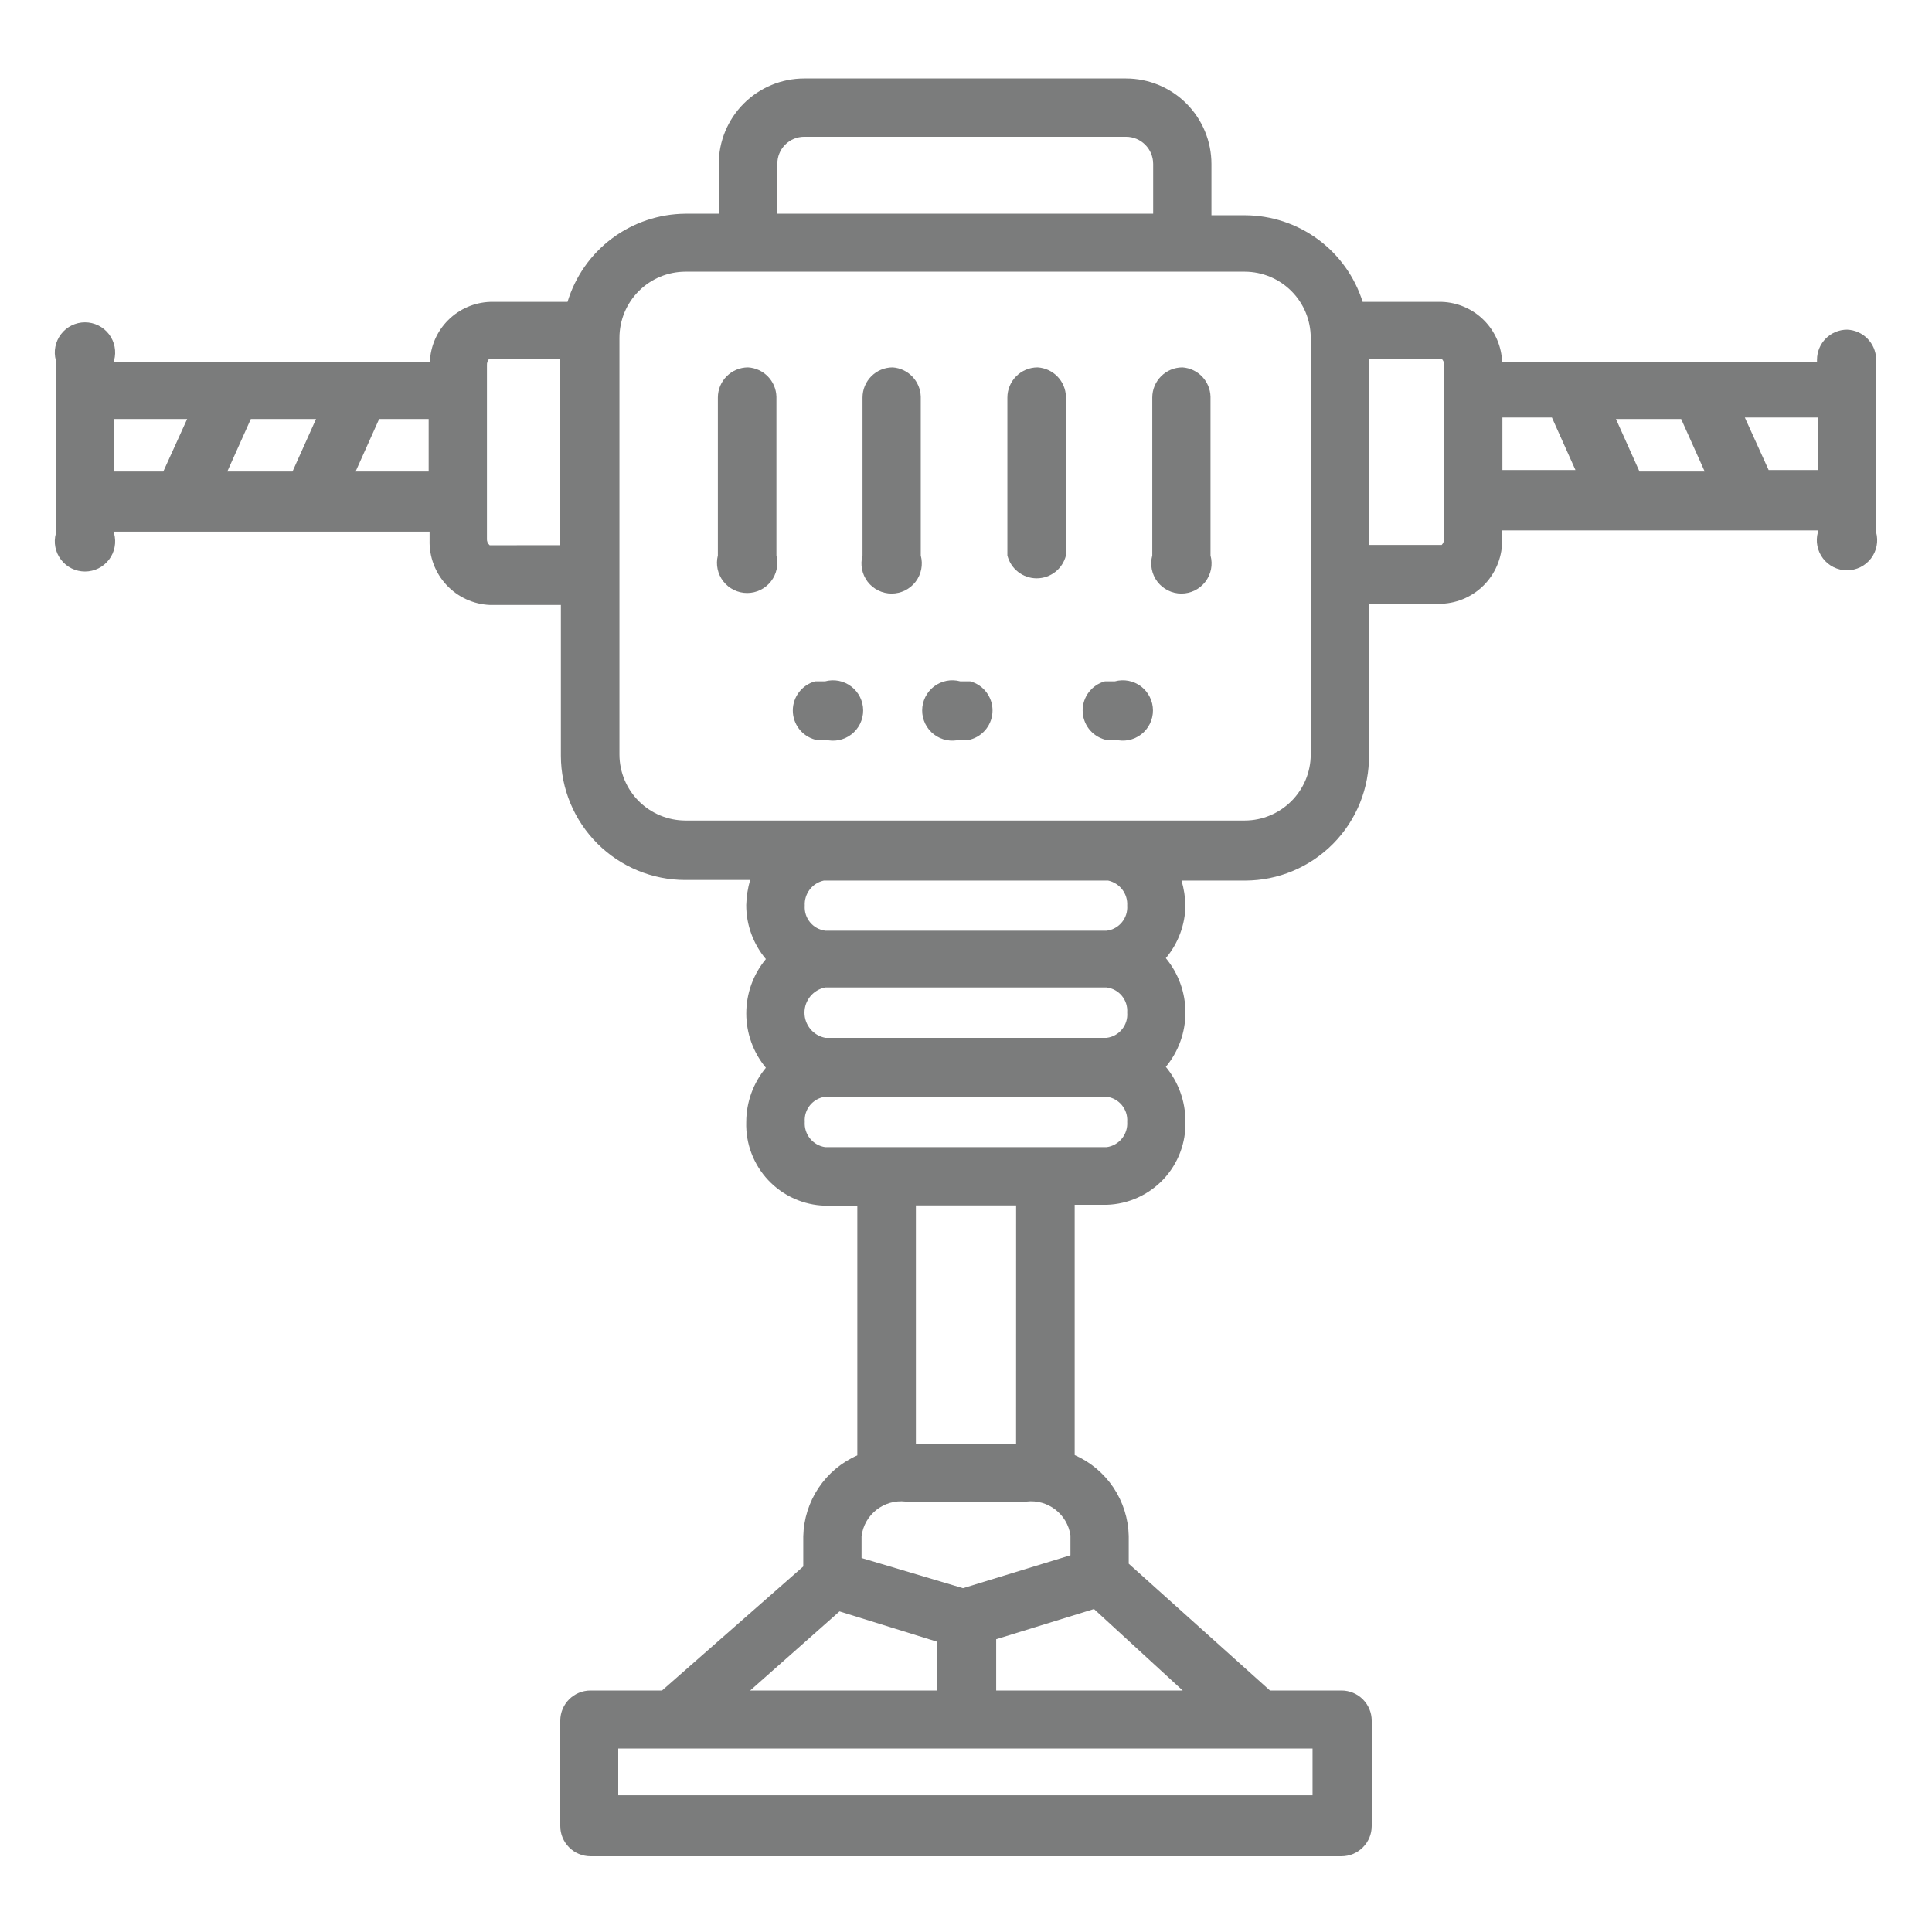 <svg width="48" height="48" viewBox="0 0 48 48" fill="none" xmlns="http://www.w3.org/2000/svg">
<path d="M45.893 8.19C45.478 8.19 45.143 8.526 45.143 8.94V9H37.32C37.307 8.606 37.145 8.232 36.866 7.954C36.588 7.676 36.214 7.513 35.82 7.5H33.855C33.659 6.877 33.27 6.333 32.744 5.946C32.218 5.559 31.583 5.35 30.93 5.348H30.098V4.073C30.098 3.51 29.874 2.97 29.476 2.572C29.078 2.174 28.538 1.95 27.975 1.95H19.98C19.417 1.95 18.877 2.174 18.479 2.572C18.081 2.97 17.857 3.51 17.857 4.073V5.31H17.032C16.374 5.314 15.734 5.529 15.206 5.923C14.678 6.317 14.291 6.87 14.1 7.5H12.18C11.786 7.513 11.412 7.676 11.134 7.954C10.855 8.232 10.693 8.606 10.68 9H2.835V8.955C2.896 8.73 2.849 8.489 2.707 8.303C2.565 8.117 2.345 8.008 2.111 8.008C1.878 8.008 1.657 8.117 1.516 8.303C1.374 8.489 1.326 8.73 1.388 8.955V13.253C1.326 13.478 1.374 13.719 1.516 13.905C1.657 14.091 1.878 14.199 2.111 14.199C2.345 14.199 2.565 14.091 2.707 13.905C2.849 13.719 2.896 13.478 2.835 13.253V13.208L10.673 13.208V13.418C10.661 13.83 10.811 14.23 11.092 14.532C11.372 14.834 11.761 15.013 12.172 15.03H13.935V18.78C13.937 19.598 14.264 20.382 14.843 20.96C15.422 21.538 16.207 21.863 17.025 21.863H18.637C18.578 22.065 18.546 22.275 18.54 22.485C18.539 22.976 18.712 23.451 19.028 23.828C18.713 24.207 18.541 24.685 18.541 25.178C18.541 25.671 18.713 26.148 19.028 26.528C18.713 26.907 18.541 27.385 18.54 27.878C18.524 28.413 18.721 28.933 19.088 29.322C19.456 29.712 19.962 29.94 20.497 29.955H21.3V36.158V36.158C20.908 36.33 20.574 36.611 20.336 36.967C20.098 37.323 19.967 37.74 19.957 38.168V38.918L16.448 42H14.67C14.256 42 13.92 42.336 13.92 42.75V45.368C13.92 45.567 13.999 45.757 14.14 45.898C14.28 46.039 14.471 46.118 14.67 46.118H33.33C33.529 46.118 33.719 46.039 33.86 45.898C34.001 45.757 34.08 45.567 34.08 45.368V42.75C34.08 42.551 34.001 42.361 33.86 42.22C33.719 42.079 33.529 42 33.33 42H31.552L28.043 38.85V38.16C28.033 37.732 27.902 37.316 27.664 36.959C27.426 36.604 27.092 36.323 26.7 36.15V29.933H27.495C28.03 29.917 28.537 29.689 28.904 29.3C29.271 28.91 29.468 28.39 29.452 27.855C29.451 27.362 29.279 26.885 28.965 26.505C29.28 26.126 29.452 25.648 29.452 25.155C29.452 24.662 29.28 24.185 28.965 23.805C29.272 23.439 29.444 22.978 29.452 22.5C29.447 22.289 29.414 22.08 29.355 21.878H30.93C31.755 21.878 32.546 21.547 33.125 20.959C33.705 20.371 34.024 19.576 34.012 18.75V15H35.82C36.231 14.983 36.62 14.804 36.901 14.502C37.181 14.2 37.332 13.8 37.32 13.388V13.178H45.165V13.223C45.103 13.448 45.151 13.689 45.293 13.875C45.435 14.06 45.655 14.169 45.888 14.169C46.122 14.169 46.342 14.06 46.484 13.875C46.626 13.689 46.673 13.448 46.612 13.223V8.918C46.601 8.524 46.286 8.206 45.892 8.19L45.893 8.19ZM40.733 11.715L40.148 10.41H41.768L42.353 11.715H40.733ZM19.313 4.073C19.311 3.895 19.38 3.723 19.506 3.596C19.631 3.469 19.802 3.398 19.98 3.398H27.975C28.348 3.398 28.65 3.7 28.65 4.073V5.31H19.313L19.313 4.073ZM5.647 11.715L6.232 10.41H7.852L7.267 11.715H5.647ZM2.835 10.41H4.65L4.057 11.715H2.835L2.835 10.41ZM8.835 11.715L9.42 10.41H10.65V11.715H8.835ZM12.165 13.546V13.545C12.117 13.504 12.092 13.443 12.098 13.38V9.075C12.094 9.014 12.116 8.955 12.157 8.91H13.92V13.545L12.165 13.546ZM28.005 25.155C28.032 25.468 27.806 25.746 27.495 25.785H20.505C20.204 25.728 19.987 25.465 19.987 25.159C19.987 24.853 20.204 24.59 20.505 24.533H27.495H27.495C27.803 24.572 28.027 24.845 28.005 25.155H28.005ZM26.595 38.145V38.64L23.925 39.458L21.405 38.708V38.168V38.168C21.471 37.629 21.96 37.244 22.5 37.306H25.5C26.032 37.243 26.517 37.615 26.595 38.145V38.145ZM20.857 40.035L23.272 40.785V42.001H18.637L20.857 40.035ZM32.61 44.603H15.36V43.441H32.61V44.603ZM29.385 42.001H24.75V40.726L27.18 39.976L29.385 42.001ZM25.244 35.873H22.755V29.948H25.245L25.244 35.873ZM27.494 28.501H20.505C20.195 28.458 19.972 28.182 19.994 27.87C19.972 27.561 20.196 27.287 20.505 27.248H27.495H27.494C27.803 27.287 28.027 27.561 28.005 27.87C28.027 28.182 27.804 28.458 27.494 28.501H27.494ZM28.004 22.501H28.005C28.027 22.811 27.803 23.084 27.494 23.123H20.505C20.196 23.084 19.972 22.811 19.994 22.501C19.977 22.205 20.178 21.941 20.467 21.878H27.532H27.532C27.822 21.941 28.023 22.205 28.005 22.501H28.004ZM32.565 18.751C32.563 19.184 32.39 19.598 32.084 19.904C31.777 20.211 31.363 20.384 30.93 20.386H17.032C16.598 20.386 16.181 20.213 15.873 19.907C15.566 19.601 15.392 19.185 15.39 18.751V8.393C15.39 7.957 15.563 7.539 15.871 7.231C16.179 6.923 16.596 6.75 17.032 6.75H30.93C31.363 6.752 31.777 6.925 32.084 7.231C32.39 7.537 32.563 7.952 32.565 8.385L32.565 18.751ZM35.88 13.373C35.883 13.434 35.861 13.494 35.819 13.538H34.012V8.911H35.812C35.86 8.951 35.885 9.013 35.88 9.076V13.381L35.88 13.373ZM37.327 10.373H38.557L39.142 11.678H37.327L37.327 10.373ZM43.942 11.678L43.35 10.373H45.165V11.678H43.942Z" fill="#7B7C7C"/>
<path d="M18.585 9.128C18.171 9.128 17.835 9.464 17.835 9.878V13.8C17.779 14.024 17.829 14.262 17.971 14.444C18.113 14.626 18.331 14.733 18.563 14.733C18.794 14.733 19.012 14.626 19.154 14.444C19.296 14.262 19.346 14.024 19.29 13.8V9.856C19.279 9.467 18.973 9.151 18.585 9.128L18.585 9.128Z" fill="#7B7C7C"/>
<path d="M22.179 9.128C21.764 9.128 21.429 9.464 21.429 9.878V13.8C21.367 14.026 21.415 14.267 21.556 14.453C21.698 14.638 21.919 14.747 22.152 14.747C22.386 14.747 22.606 14.638 22.748 14.453C22.89 14.267 22.937 14.026 22.876 13.8V9.856C22.865 9.47 22.564 9.155 22.179 9.128V9.128Z" fill="#7B7C7C"/>
<path d="M25.778 9.128C25.364 9.128 25.028 9.464 25.028 9.878V13.8C25.112 14.134 25.412 14.368 25.756 14.368C26.1 14.368 26.4 14.134 26.483 13.8V9.856C26.472 9.467 26.166 9.151 25.778 9.128V9.128Z" fill="#7B7C7C"/>
<path d="M29.378 9.128C28.964 9.128 28.628 9.464 28.628 9.878V13.8C28.567 14.026 28.614 14.267 28.756 14.453C28.898 14.638 29.118 14.747 29.351 14.747C29.585 14.747 29.805 14.638 29.947 14.453C30.089 14.267 30.137 14.026 30.075 13.8V9.856C30.065 9.47 29.763 9.155 29.378 9.128V9.128Z" fill="#7B7C7C"/>
<path d="M20.506 16.928H20.251C19.924 17.017 19.697 17.314 19.697 17.652C19.697 17.99 19.924 18.287 20.251 18.376H20.498C20.724 18.437 20.965 18.39 21.15 18.248C21.336 18.106 21.445 17.885 21.445 17.652C21.445 17.418 21.336 17.198 21.15 17.056C20.965 16.914 20.724 16.867 20.498 16.928H20.506Z" fill="#7B7C7C"/>
<path d="M24.105 16.928H23.858C23.632 16.866 23.391 16.914 23.205 17.055C23.02 17.198 22.911 17.418 22.911 17.651C22.911 17.885 23.02 18.105 23.205 18.247C23.391 18.389 23.632 18.436 23.858 18.375H24.105C24.432 18.286 24.659 17.99 24.659 17.651C24.659 17.313 24.432 17.016 24.105 16.928Z" fill="#7B7C7C"/>
<path d="M27.698 16.928H27.451C27.125 17.016 26.898 17.313 26.898 17.651C26.898 17.99 27.125 18.286 27.451 18.375H27.698C27.924 18.436 28.165 18.389 28.351 18.247C28.536 18.105 28.645 17.885 28.645 17.651C28.645 17.418 28.536 17.198 28.351 17.055C28.165 16.914 27.924 16.866 27.698 16.928Z" fill="#7B7C7C"/>
</svg>
